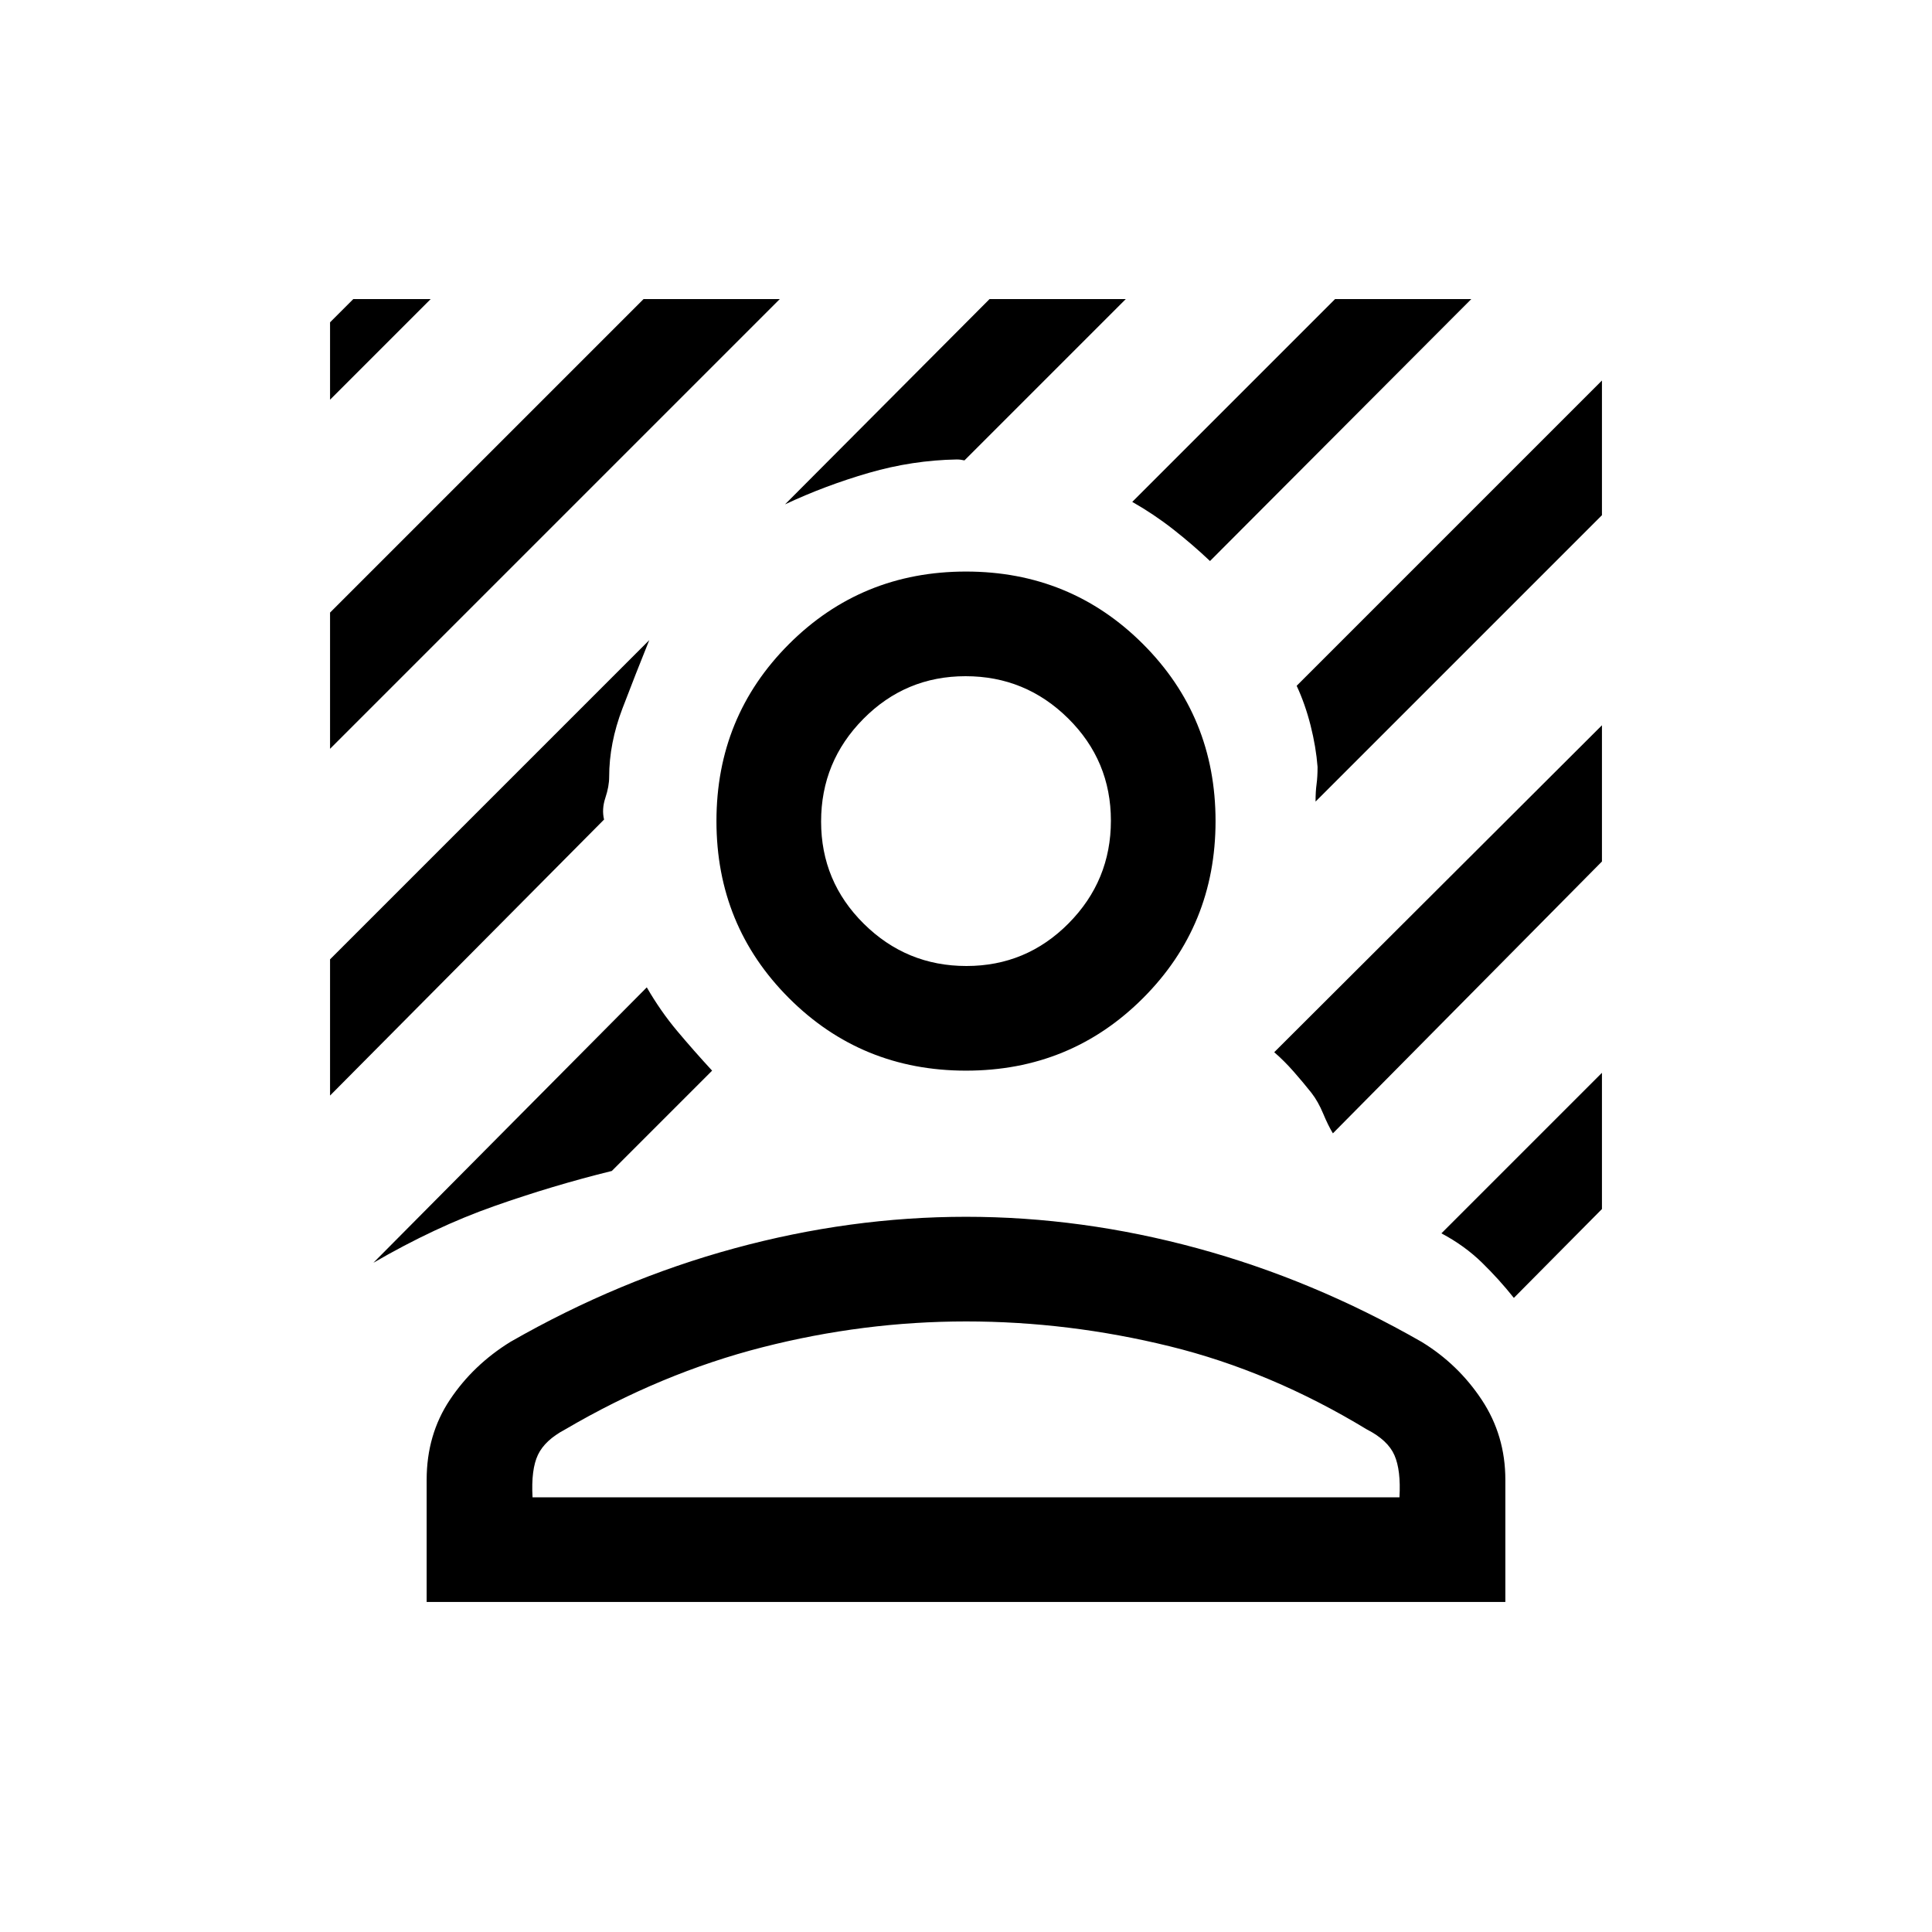 <svg xmlns="http://www.w3.org/2000/svg" height="20" viewBox="0 -960 960 960" width="20"><path d="M164.001-587.924v-67.691l155.77-155.769h67.691l-223.461 223.46Zm0-173.46v-38.461l11.54-11.539h38.46l-50 50Zm437.243 80.153q-8.784-8.308-18.361-15.807-9.577-7.5-20.269-13.577l100.77-100.769h67.691L601.244-681.231ZM185.537-332.538l135.848-136.848q6.846 11.846 15.115 21.692t17.346 19.693l-49.848 49.848q-29.384 7.231-58.615 17.538-29.231 10.308-59.846 28.077Zm468.154-229.156q0-5 .5-8.616.5-3.615.5-8.615-.769-9.921-3.462-20.574-2.692-10.654-6.923-19.732l151.693-151.693v66.922L653.691-561.694Zm-263.615-147.69 101.617-102h67.691l-80.155 80.154q-1.007-.231-1.922-.346-.916-.115-1.923-.115-22 .384-43.654 6.654-21.654 6.269-41.654 15.653ZM164.001-415.618v-67.691l158.615-158.615q-6.769 16.77-13.346 34.013-6.577 17.244-6.577 33.911 0 4.769-1.884 10.422-1.885 5.654-.654 10.807L164.001-415.618Zm588.226 100.539q-7.339-9.244-15.938-17.622-8.6-8.378-20.061-14.454l79.771-79.771v67.691l-43.772 44.156Zm-89.921-81.77q-2.385-3.923-4.846-9.846-2.461-5.923-5.781-10.231-4.214-5.308-8.878-10.616-4.663-5.308-9.647-9.616l162.845-162.459v67.691L662.306-396.849ZM480-428.001q-51.922 0-87.961-36.038-36.038-36.039-36.038-87.961t36.038-87.961q36.039-36.038 87.961-36.038t87.961 36.038q36.038 36.039 36.038 87.961t-36.038 87.961Q531.922-428.001 480-428.001Zm.212-51.999Q510-480 531-501.212q21-21.213 21-51Q552-582 530.788-603q-21.213-21-51-21Q450-624 429-602.788q-21 21.213-21 51Q408-522 429.212-501q21.213 21 51 21ZM212.001-164.001v-60.692q0-22.423 11.539-39.75 11.538-17.326 30.076-28.788 53.847-30.846 111.385-46.5Q422.539-355.384 480-355.384t114.999 15.653q57.538 15.654 111.385 46.5 18.153 11.077 29.884 28.788 11.731 17.712 11.731 39.75v60.692H212.001ZM264.615-216h430.77q.769-13.462-2.5-20.924-3.27-7.462-13.655-12.77-47.769-29-98.038-41.346Q530.923-303.386 480-303.386q-50.923 0-101.192 12.846-50.269 12.846-98.038 40.846-10.001 5.308-13.462 12.578-3.462 7.269-2.693 21.116ZM480-216Zm0-336Z"/></svg>